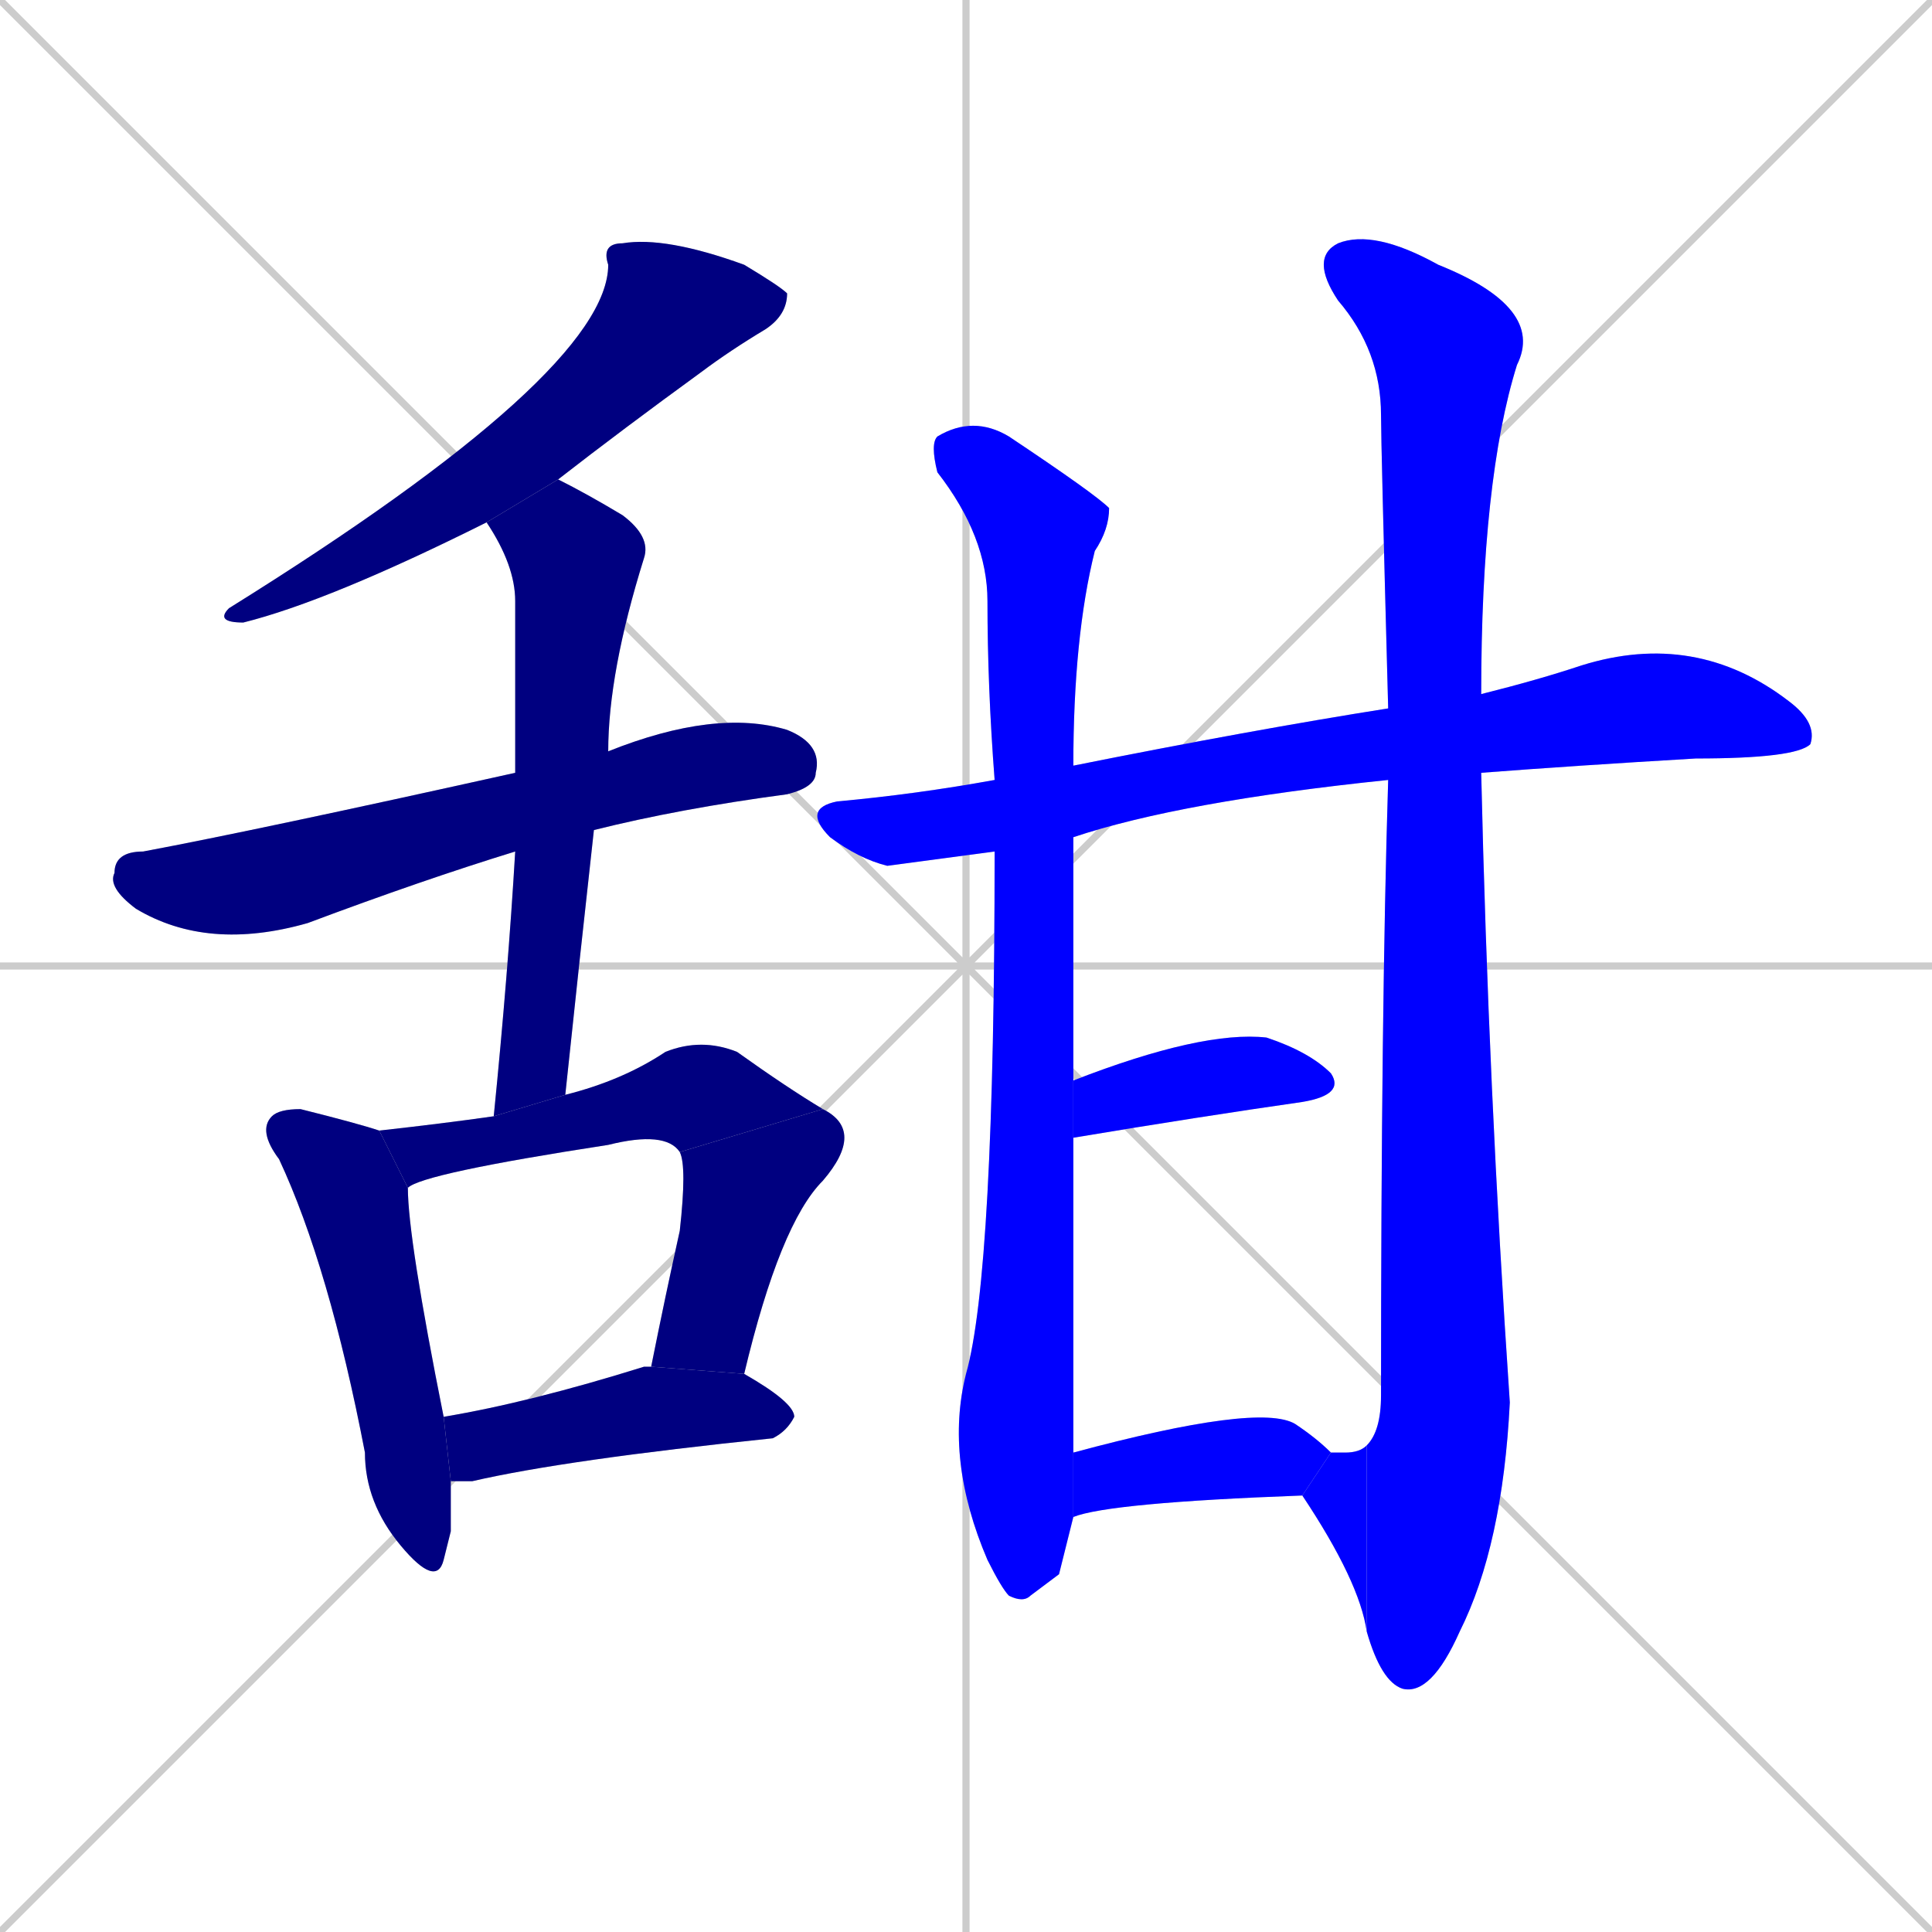 <svg xmlns="http://www.w3.org/2000/svg" xmlns:xlink="http://www.w3.org/1999/xlink" width="270" height="270"><defs><clipPath id="clip-mask-1"><rect x="30" y="33" width="80" height="54"><animate attributeName="x" from="110" to="30" dur="0.296" begin="0; animate13.end + 1" id="animate1" fill="freeze"/></rect></clipPath><clipPath id="clip-mask-2"><rect x="15" y="99" width="100" height="34"><set attributeName="x" to="-85" begin="0; animate13.end + 1" /><animate attributeName="x" from="-85" to="15" dur="0.370" begin="animate1.end + 0.5" id="animate2" fill="freeze"/></rect></clipPath><clipPath id="clip-mask-3"><rect x="68" y="67" width="23" height="89"><set attributeName="y" to="-22" begin="0; animate13.end + 1" /><animate attributeName="y" from="-22" to="67" dur="0.330" begin="animate2.end + 0.5" id="animate3" fill="freeze"/></rect></clipPath><clipPath id="clip-mask-4"><rect x="36" y="155" width="27" height="67"><set attributeName="y" to="88" begin="0; animate13.end + 1" /><animate attributeName="y" from="88" to="155" dur="0.248" begin="animate3.end + 0.5" id="animate4" fill="freeze"/></rect></clipPath><clipPath id="clip-mask-5"><rect x="53" y="145" width="62" height="21"><set attributeName="x" to="-9" begin="0; animate13.end + 1" /><animate attributeName="x" from="-9" to="53" dur="0.230" begin="animate4.end + 0.5" id="animate5" fill="freeze"/></rect></clipPath><clipPath id="clip-mask-6"><rect x="91" y="155" width="30" height="37"><set attributeName="y" to="118" begin="0; animate13.end + 1" /><animate attributeName="y" from="118" to="155" dur="0.137" begin="animate5.end" id="animate6" fill="freeze"/></rect></clipPath><clipPath id="clip-mask-7"><rect x="62" y="191" width="49" height="16"><set attributeName="x" to="13" begin="0; animate13.end + 1" /><animate attributeName="x" from="13" to="62" dur="0.181" begin="animate6.end + 0.5" id="animate7" fill="freeze"/></rect></clipPath><clipPath id="clip-mask-8"><rect x="112" y="88" width="142" height="33"><set attributeName="x" to="-30" begin="0; animate13.end + 1" /><animate attributeName="x" from="-30" to="112" dur="0.526" begin="animate7.end + 0.5" id="animate8" fill="freeze"/></rect></clipPath><clipPath id="clip-mask-9"><rect x="130" y="58" width="25" height="166"><set attributeName="y" to="-108" begin="0; animate13.end + 1" /><animate attributeName="y" from="-108" to="58" dur="0.615" begin="animate8.end + 0.5" id="animate9" fill="freeze"/></rect></clipPath><clipPath id="clip-mask-10"><rect x="183" y="32" width="33" height="205"><set attributeName="y" to="-173" begin="0; animate13.end + 1" /><animate attributeName="y" from="-173" to="32" dur="0.759" begin="animate9.end + 0.5" id="animate10" fill="freeze"/></rect></clipPath><clipPath id="clip-mask-11"><rect x="182" y="202" width="9" height="26"><set attributeName="x" to="191" begin="0; animate13.end + 1" /><animate attributeName="x" from="191" to="182" dur="0.033" begin="animate10.end" id="animate11" fill="freeze"/></rect></clipPath><clipPath id="clip-mask-12"><rect x="150" y="144" width="38" height="15"><set attributeName="x" to="112" begin="0; animate13.end + 1" /><animate attributeName="x" from="112" to="150" dur="0.141" begin="animate11.end + 0.5" id="animate12" fill="freeze"/></rect></clipPath><clipPath id="clip-mask-13"><rect x="150" y="196" width="36" height="16"><set attributeName="x" to="114" begin="0; animate13.end + 1" /><animate attributeName="x" from="114" to="150" dur="0.133" begin="animate12.end + 0.5" id="animate13" fill="freeze"/></rect></clipPath></defs><path d="M 0 0 L 270 270 M 270 0 L 0 270 M 135 0 L 135 270 M 0 135 L 270 135" stroke="#CCCCCC" /><path d="M 68 73 Q 46 84 34 87 Q 30 87 32 85 Q 85 52 85 37 Q 84 34 87 34 Q 93 33 104 37 Q 109 40 110 41 Q 110 44 107 46 Q 102 49 98 52 Q 87 60 78 67" fill="#CCCCCC"/><path d="M 72 119 Q 59 123 43 129 Q 29 133 19 127 Q 15 124 16 122 Q 16 119 20 119 Q 36 116 72 108 L 85 105 Q 100 99 110 102 Q 115 104 114 108 Q 114 110 110 111 Q 95 113 83 116" fill="#CCCCCC"/><path d="M 69 156 Q 71 136 72 119 L 72 108 Q 72 95 72 84 Q 72 79 68 73 L 78 67 Q 82 69 87 72 Q 91 75 90 78 Q 85 94 85 105 L 83 116 Q 81 134 79 153" fill="#CCCCCC"/><path d="M 63 214 L 62 218 Q 61 222 56 216 Q 51 210 51 203 Q 46 177 39 162 Q 36 158 38 156 Q 39 155 42 155 Q 50 157 53 158 L 57 166 Q 57 173 62 198 L 63 207" fill="#CCCCCC"/><path d="M 53 158 Q 62 157 69 156 L 79 153 Q 87 151 93 147 Q 98 145 103 147 Q 110 152 115 155 L 95 161 Q 93 158 85 160 Q 59 164 57 166" fill="#CCCCCC"/><path d="M 91 191 Q 93 181 95 172 Q 96 163 95 161 L 115 155 Q 121 158 115 165 Q 109 171 104 192" fill="#CCCCCC"/><path d="M 62 198 Q 74 196 90 191 Q 91 191 91 191 L 104 192 Q 111 196 111 198 Q 110 200 108 201 Q 79 204 66 207 Q 64 207 63 207" fill="#CCCCCC"/><path d="M 139 119 Q 124 121 124 121 Q 120 120 116 117 Q 112 113 117 112 Q 128 111 139 109 L 150 107 Q 175 102 194 99 L 207 97 Q 215 95 221 93 Q 237 88 250 98 Q 254 101 253 104 Q 251 106 237 106 Q 220 107 207 108 L 194 109 Q 165 112 150 117" fill="#CCCCCC"/><path d="M 148 220 L 144 223 Q 143 224 141 223 Q 140 222 138 218 Q 132 204 135 192 Q 139 178 139 119 L 139 109 Q 138 96 138 84 Q 138 75 131 66 Q 130 62 131 61 Q 136 58 141 61 Q 153 69 155 71 Q 155 74 153 77 Q 150 89 150 107 L 150 117 Q 150 136 150 151 L 150 159 Q 150 194 150 203 L 150 212" fill="#CCCCCC"/><path d="M 194 99 Q 193 62 193 58 Q 193 49 187 42 Q 183 36 187 34 Q 192 32 201 37 Q 216 43 212 51 Q 207 67 207 97 L 207 108 Q 208 152 211 196 Q 210 216 204 228 Q 200 237 196 236 Q 193 235 191 228 L 191 202 Q 193 200 193 195 Q 193 141 194 109" fill="#CCCCCC"/><path d="M 191 228 Q 190 221 182 209 L 186 203 Q 187 203 188 203 Q 190 203 191 202" fill="#CCCCCC"/><path d="M 150 151 Q 168 144 177 145 Q 183 147 186 150 Q 188 153 182 154 Q 168 156 150 159" fill="#CCCCCC"/><path d="M 182 209 Q 155 210 150 212 L 150 203 Q 176 196 181 199 Q 184 201 186 203" fill="#CCCCCC"/><path d="M 68 73 Q 46 84 34 87 Q 30 87 32 85 Q 85 52 85 37 Q 84 34 87 34 Q 93 33 104 37 Q 109 40 110 41 Q 110 44 107 46 Q 102 49 98 52 Q 87 60 78 67" fill="#000080" clip-path="url(#clip-mask-1)" /><path d="M 72 119 Q 59 123 43 129 Q 29 133 19 127 Q 15 124 16 122 Q 16 119 20 119 Q 36 116 72 108 L 85 105 Q 100 99 110 102 Q 115 104 114 108 Q 114 110 110 111 Q 95 113 83 116" fill="#000080" clip-path="url(#clip-mask-2)" /><path d="M 69 156 Q 71 136 72 119 L 72 108 Q 72 95 72 84 Q 72 79 68 73 L 78 67 Q 82 69 87 72 Q 91 75 90 78 Q 85 94 85 105 L 83 116 Q 81 134 79 153" fill="#000080" clip-path="url(#clip-mask-3)" /><path d="M 63 214 L 62 218 Q 61 222 56 216 Q 51 210 51 203 Q 46 177 39 162 Q 36 158 38 156 Q 39 155 42 155 Q 50 157 53 158 L 57 166 Q 57 173 62 198 L 63 207" fill="#000080" clip-path="url(#clip-mask-4)" /><path d="M 53 158 Q 62 157 69 156 L 79 153 Q 87 151 93 147 Q 98 145 103 147 Q 110 152 115 155 L 95 161 Q 93 158 85 160 Q 59 164 57 166" fill="#000080" clip-path="url(#clip-mask-5)" /><path d="M 91 191 Q 93 181 95 172 Q 96 163 95 161 L 115 155 Q 121 158 115 165 Q 109 171 104 192" fill="#000080" clip-path="url(#clip-mask-6)" /><path d="M 62 198 Q 74 196 90 191 Q 91 191 91 191 L 104 192 Q 111 196 111 198 Q 110 200 108 201 Q 79 204 66 207 Q 64 207 63 207" fill="#000080" clip-path="url(#clip-mask-7)" /><path d="M 139 119 Q 124 121 124 121 Q 120 120 116 117 Q 112 113 117 112 Q 128 111 139 109 L 150 107 Q 175 102 194 99 L 207 97 Q 215 95 221 93 Q 237 88 250 98 Q 254 101 253 104 Q 251 106 237 106 Q 220 107 207 108 L 194 109 Q 165 112 150 117" fill="#0000ff" clip-path="url(#clip-mask-8)" /><path d="M 148 220 L 144 223 Q 143 224 141 223 Q 140 222 138 218 Q 132 204 135 192 Q 139 178 139 119 L 139 109 Q 138 96 138 84 Q 138 75 131 66 Q 130 62 131 61 Q 136 58 141 61 Q 153 69 155 71 Q 155 74 153 77 Q 150 89 150 107 L 150 117 Q 150 136 150 151 L 150 159 Q 150 194 150 203 L 150 212" fill="#0000ff" clip-path="url(#clip-mask-9)" /><path d="M 194 99 Q 193 62 193 58 Q 193 49 187 42 Q 183 36 187 34 Q 192 32 201 37 Q 216 43 212 51 Q 207 67 207 97 L 207 108 Q 208 152 211 196 Q 210 216 204 228 Q 200 237 196 236 Q 193 235 191 228 L 191 202 Q 193 200 193 195 Q 193 141 194 109" fill="#0000ff" clip-path="url(#clip-mask-10)" /><path d="M 191 228 Q 190 221 182 209 L 186 203 Q 187 203 188 203 Q 190 203 191 202" fill="#0000ff" clip-path="url(#clip-mask-11)" /><path d="M 150 151 Q 168 144 177 145 Q 183 147 186 150 Q 188 153 182 154 Q 168 156 150 159" fill="#0000ff" clip-path="url(#clip-mask-12)" /><path d="M 182 209 Q 155 210 150 212 L 150 203 Q 176 196 181 199 Q 184 201 186 203" fill="#0000ff" clip-path="url(#clip-mask-13)" /></svg>